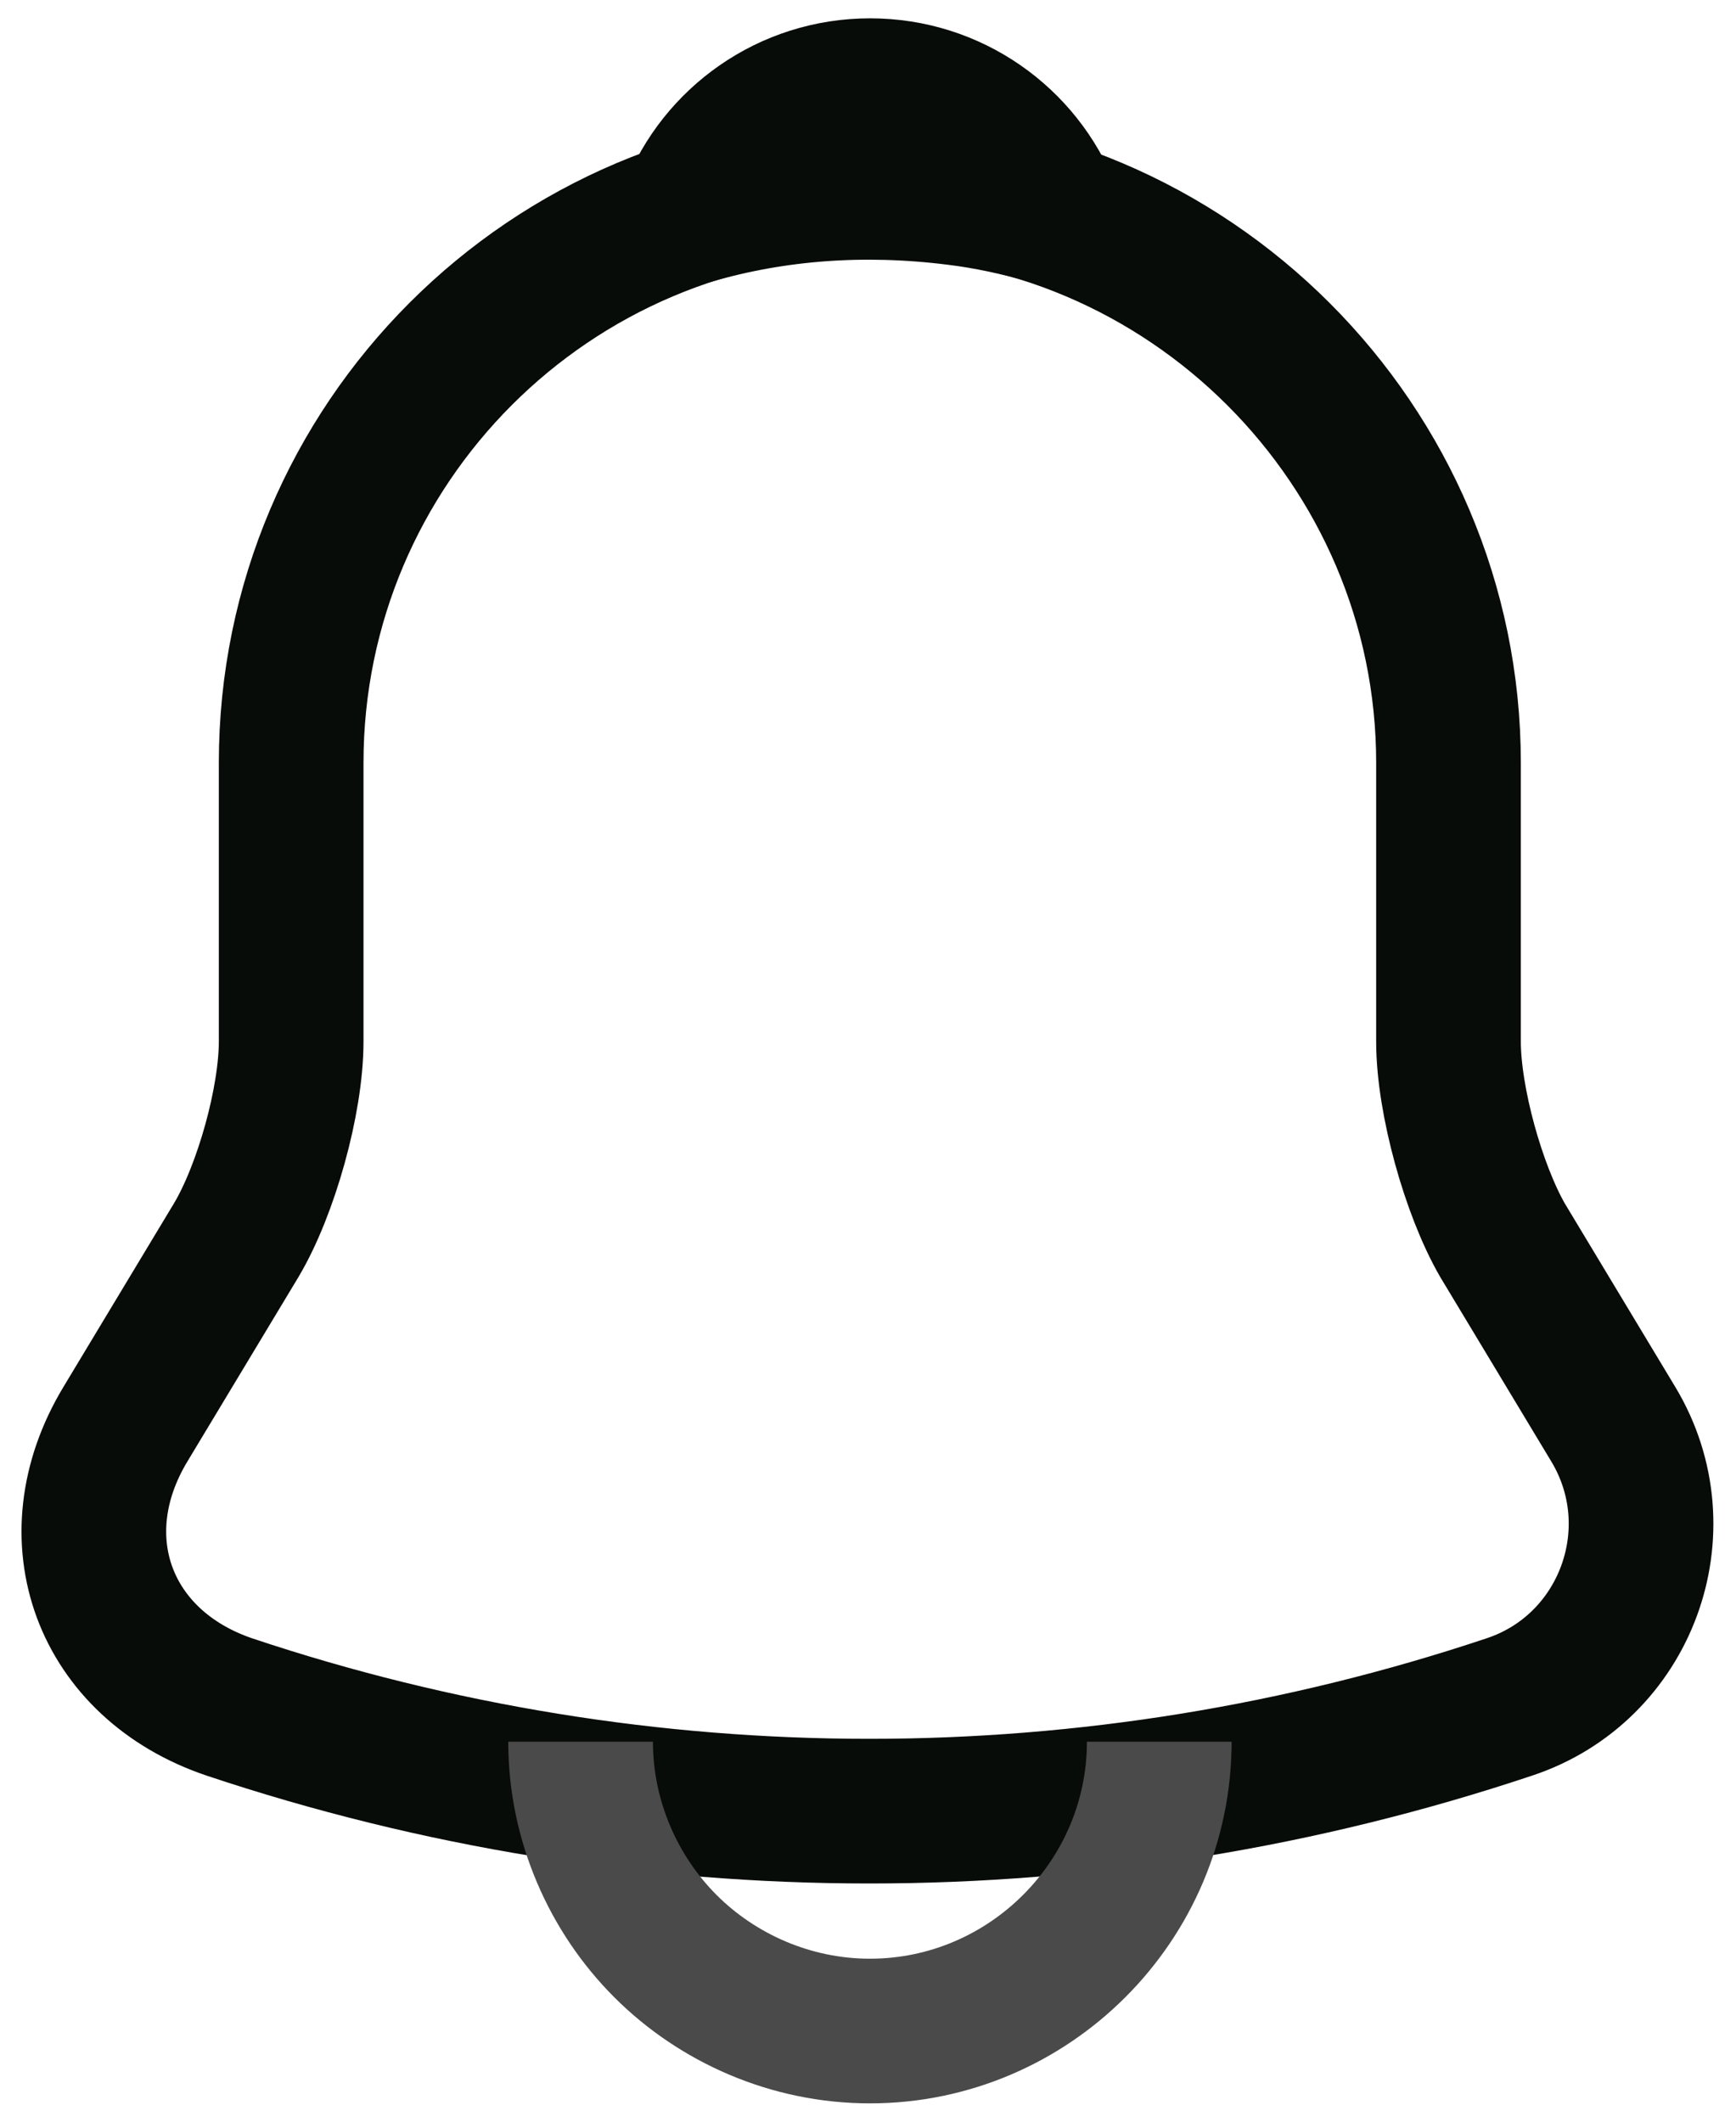 <svg width="18" height="22" viewBox="0 0 18 22" fill="none" xmlns="http://www.w3.org/2000/svg">
<path d="M9.019 1.91C5.709 1.91 3.019 4.6 3.019 7.91V10.8C3.019 11.41 2.759 12.34 2.449 12.86L1.299 14.77C0.589 15.95 1.079 17.26 2.379 17.7C6.689 19.14 11.339 19.14 15.649 17.7C16.859 17.3 17.389 15.87 16.729 14.77L15.579 12.86C15.279 12.34 15.019 11.41 15.019 10.8V7.91C15.019 4.61 12.319 1.91 9.019 1.91Z" stroke="#080C09" stroke-width="1.5" stroke-miterlimit="10" stroke-linecap="round"/>
<path d="M10.872 2.2C10.562 2.11 10.242 2.04 9.912 2C8.952 1.88 8.032 1.95 7.172 2.2C7.462 1.46 8.182 0.94 9.022 0.94C9.862 0.94 10.582 1.46 10.872 2.2Z" stroke="#080C09" stroke-width="1.5" stroke-miterlimit="10" stroke-linecap="round" stroke-linejoin="round"/>
<path d="M12.02 18.06C12.02 19.71 10.669 21.06 9.02 21.06C8.2 21.06 7.44 20.72 6.9 20.18C6.36 19.64 6.02 18.88 6.02 18.06" stroke="#4A4A4A" stroke-width="1.5" stroke-miterlimit="10"/>
</svg>
